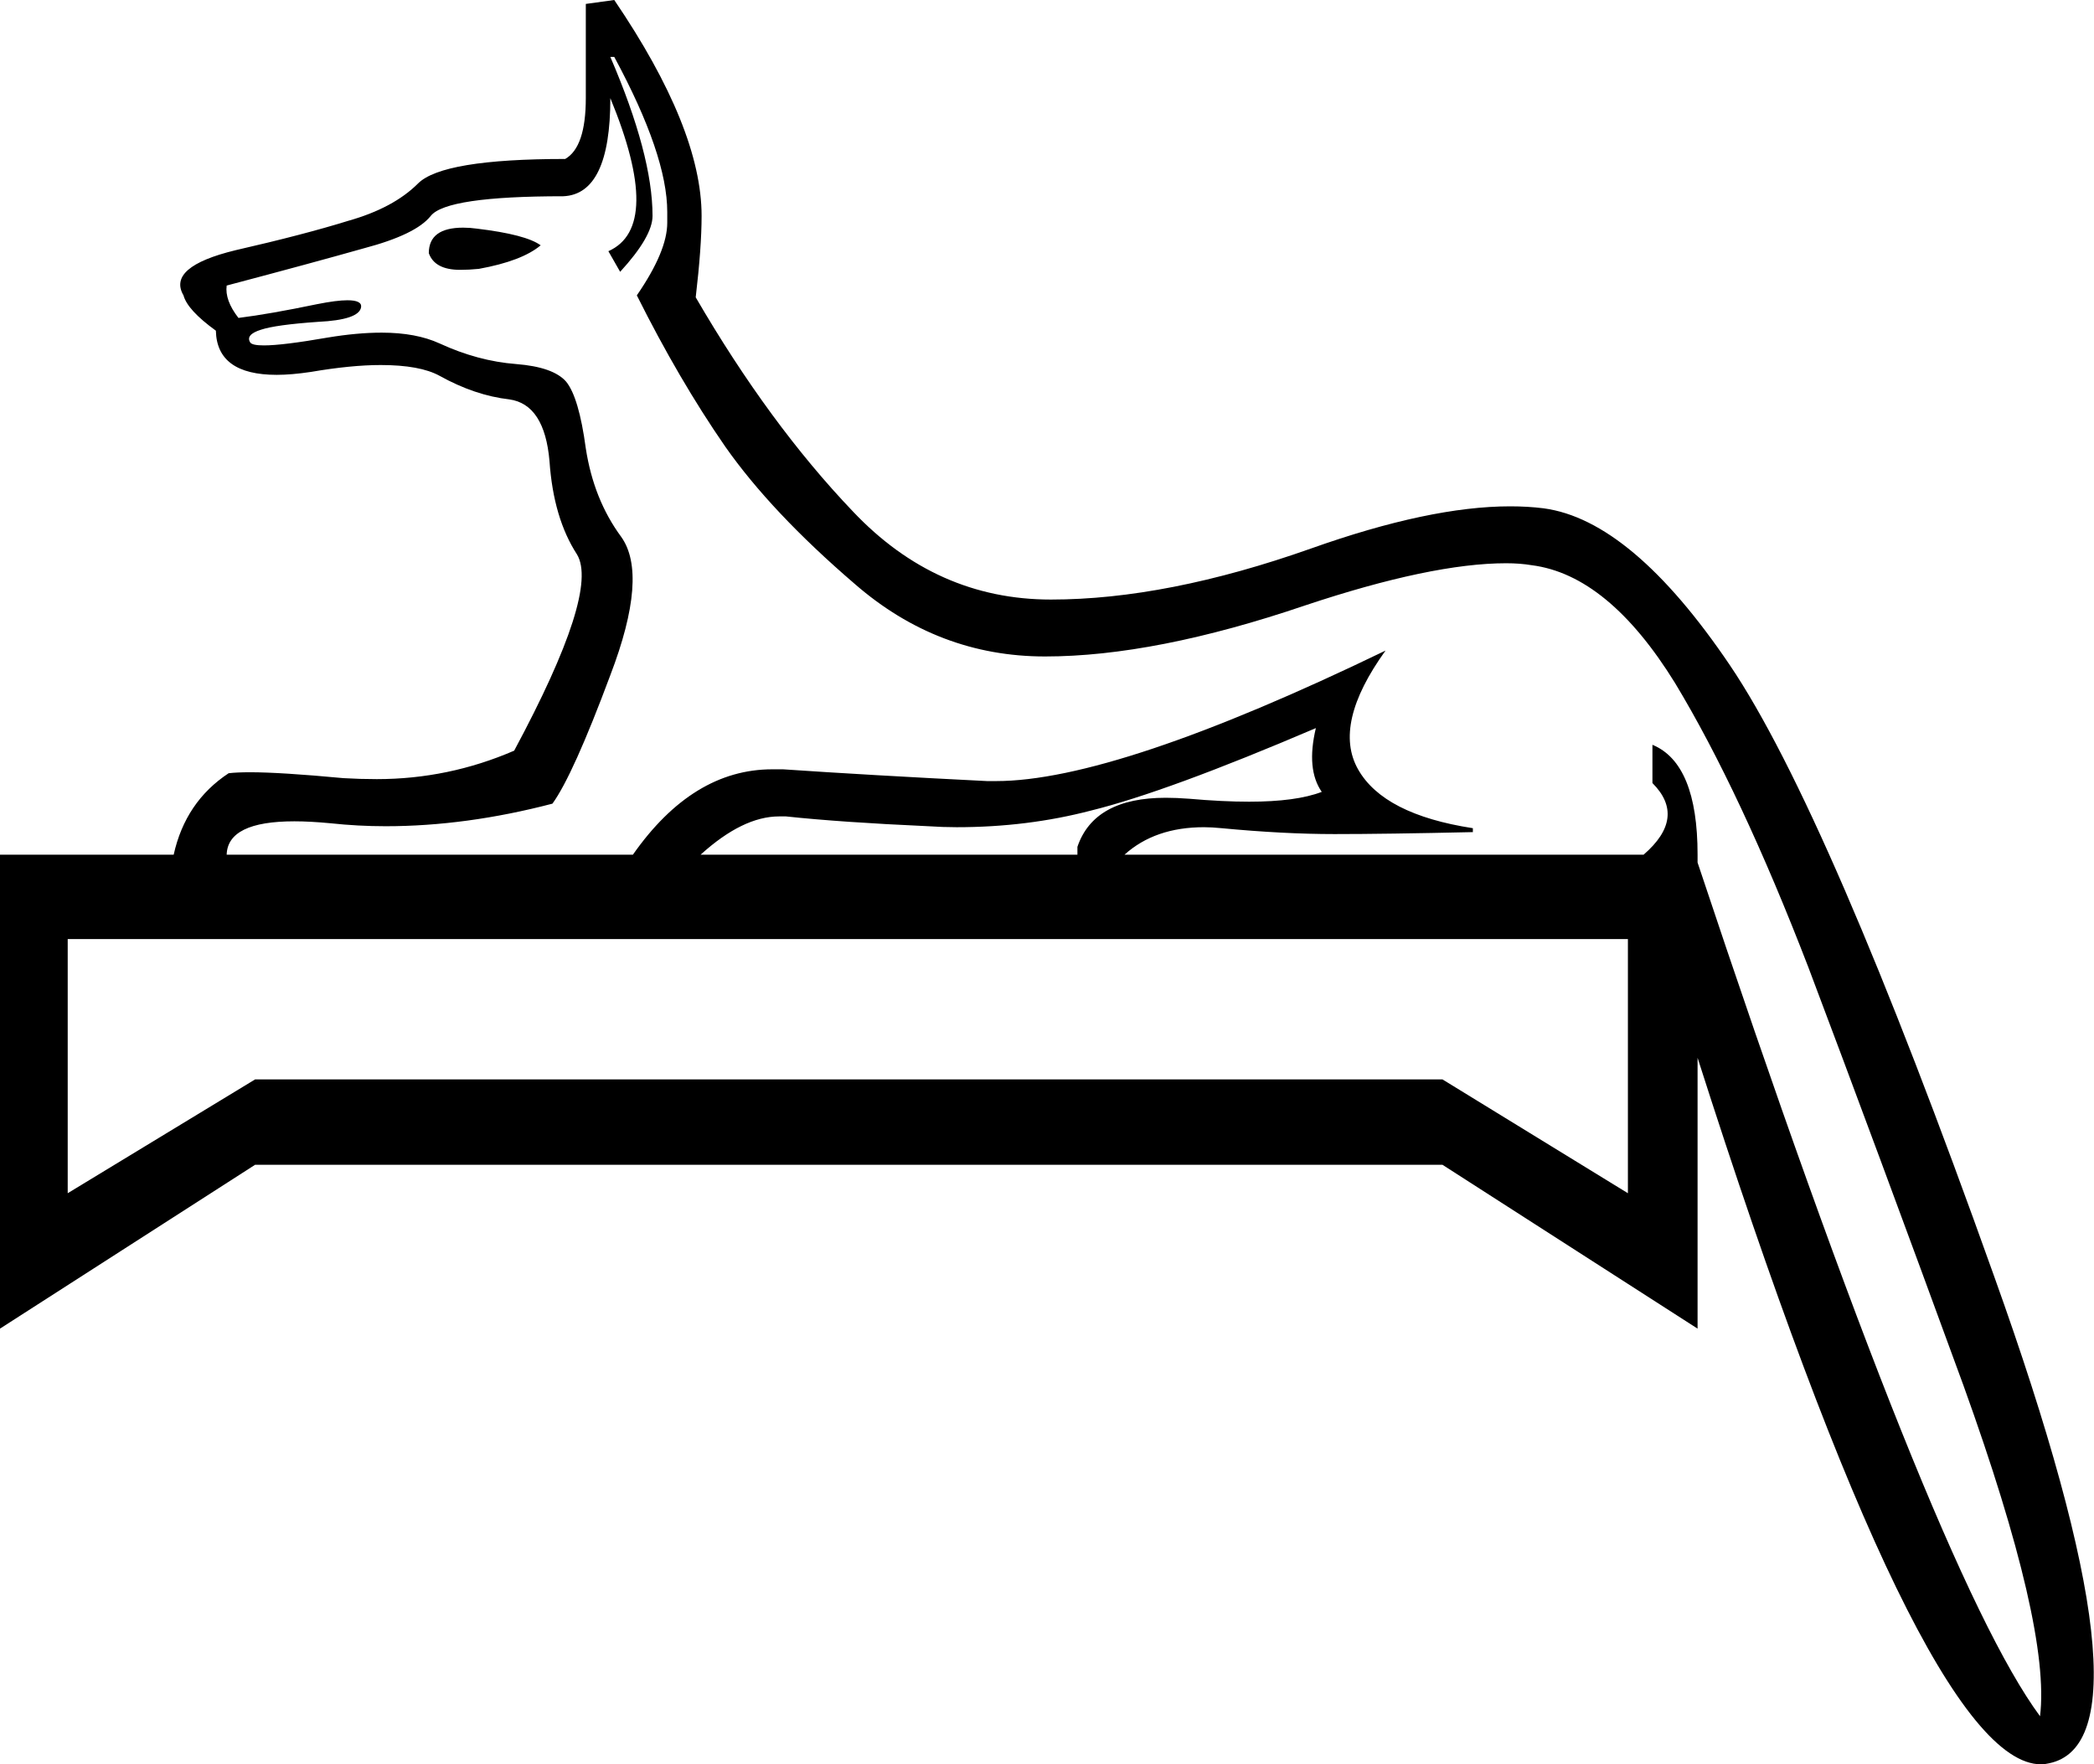 <?xml version='1.0' encoding ='UTF-8' standalone='yes'?>
<svg width='21.34' height='17.98' xmlns='http://www.w3.org/2000/svg' xmlns:xlink='http://www.w3.org/1999/xlink' >
<path style='fill:black; stroke:none' d=' M 4.72 2.32  Q 4.37 2.32 4.37 2.58  Q 4.43 2.75 4.69 2.75  Q 4.78 2.75 4.88 2.74  Q 5.32 2.66 5.51 2.5  Q 5.36 2.39 4.86 2.33  Q 4.79 2.32 4.72 2.32  Z  M 13.41 7.42  Q 13.31 7.84 13.47 8.07  Q 13.21 8.17 12.73 8.17  Q 12.46 8.17 12.12 8.14  Q 11.99 8.13 11.88 8.13  Q 11.15 8.13 10.98 8.63  L 10.98 8.71  L 7.14 8.71  Q 7.57 8.32 7.94 8.32  Q 7.98 8.32 8.01 8.32  Q 8.57 8.38 9.46 8.42  Q 9.61 8.43 9.75 8.43  Q 10.47 8.43 11.12 8.26  Q 11.89 8.07 13.41 7.42  Z  M 16.59 9.57  L 16.59 12.16  L 14.7 11  L 2.6 11  L 0.69 12.16  L 0.69 9.57  Z  M 6.26 0.58  Q 6.8 1.58 6.8 2.16  L 6.8 2.27  Q 6.8 2.56 6.49 3.01  Q 6.92 3.87 7.39 4.55  Q 7.86 5.22 8.71 5.95  Q 9.56 6.69 10.65 6.69  Q 11.77 6.69 13.3 6.17  Q 14.59 5.74 15.35 5.74  Q 15.49 5.74 15.61 5.76  Q 16.39 5.86 17.07 6.96  Q 17.74 8.07 18.43 9.86  Q 19.11 11.66 20.01 14.12  Q 20.9 16.59 20.79 17.49  Q 19.71 16.03 17.3 8.79  L 17.3 8.79  L 17.3 8.71  L 17.3 8.71  Q 17.3 7.78 16.84 7.59  L 16.84 7.98  Q 17.19 8.33 16.75 8.71  L 11.46 8.71  Q 11.77 8.43 12.27 8.43  Q 12.35 8.43 12.45 8.44  Q 13.08 8.5 13.6 8.5  Q 14.12 8.5 15.01 8.48  L 15.01 8.44  Q 14.1 8.3 13.84 7.84  Q 13.58 7.38 14.12 6.63  L 14.12 6.63  Q 11.37 7.96 10.15 7.96  Q 10.1 7.96 10.06 7.96  Q 8.86 7.9 7.98 7.84  Q 7.92 7.84 7.87 7.84  Q 7.06 7.84 6.45 8.71  L 2.31 8.71  Q 2.32 8.37 3 8.37  Q 3.16 8.37 3.37 8.39  Q 3.65 8.42 3.93 8.42  Q 4.75 8.42 5.63 8.19  Q 5.84 7.9 6.22 6.88  Q 6.61 5.86 6.33 5.47  Q 6.05 5.09 5.97 4.57  Q 5.9 4.05 5.77 3.89  Q 5.64 3.74 5.26 3.71  Q 4.87 3.68 4.48 3.5  Q 4.24 3.39 3.89 3.39  Q 3.64 3.39 3.34 3.44  Q 2.88 3.52 2.69 3.52  Q 2.57 3.52 2.55 3.49  Q 2.5 3.41 2.66 3.36  Q 2.81 3.31 3.24 3.28  Q 3.66 3.26 3.68 3.13  Q 3.69 3.06 3.54 3.06  Q 3.43 3.06 3.23 3.1  Q 2.75 3.2 2.43 3.24  Q 2.29 3.06 2.31 2.91  Q 3.18 2.68 3.71 2.53  Q 4.24 2.39 4.39 2.2  Q 4.55 2 5.74 2  Q 6.22 1.98 6.22 1  L 6.22 1  Q 6.76 2.31 6.2 2.56  L 6.32 2.77  Q 6.65 2.41 6.65 2.2  Q 6.65 1.58 6.22 0.58  Z  M 6.26 0  L 5.97 0.04  L 5.97 1  Q 5.97 1.5 5.76 1.62  Q 4.51 1.62 4.26 1.87  Q 4.01 2.12 3.55 2.25  Q 3.1 2.39 2.4 2.55  Q 1.7 2.72 1.87 3.01  Q 1.91 3.16 2.2 3.37  Q 2.21 3.82 2.82 3.82  Q 2.97 3.82 3.17 3.79  Q 3.58 3.72 3.88 3.72  Q 4.28 3.72 4.48 3.83  Q 4.84 4.03 5.19 4.07  Q 5.55 4.12 5.6 4.7  Q 5.64 5.28 5.88 5.65  Q 6.11 6.03 5.24 7.65  Q 4.57 7.94 3.84 7.94  Q 3.67 7.94 3.5 7.93  Q 2.86 7.87 2.55 7.87  Q 2.41 7.87 2.33 7.88  Q 1.89 8.17 1.77 8.71  L 0 8.71  L 0 13.54  L 2.6 11.87  L 14.7 11.87  L 17.3 13.54  L 17.3 10.78  L 17.3 10.78  Q 19.6 17.98 20.8 17.98  Q 20.84 17.98 20.88 17.97  Q 22.02 17.74 20.32 13  Q 18.63 8.26 17.63 6.78  Q 16.63 5.3 15.73 5.18  Q 15.57 5.16 15.39 5.16  Q 14.57 5.16 13.36 5.59  Q 11.89 6.11 10.71 6.11  Q 9.54 6.11 8.69 5.21  Q 7.84 4.32 7.09 3.03  L 7.09 3.03  Q 7.15 2.52 7.15 2.2  Q 7.15 1.31 6.26 0  Z '/></svg>
